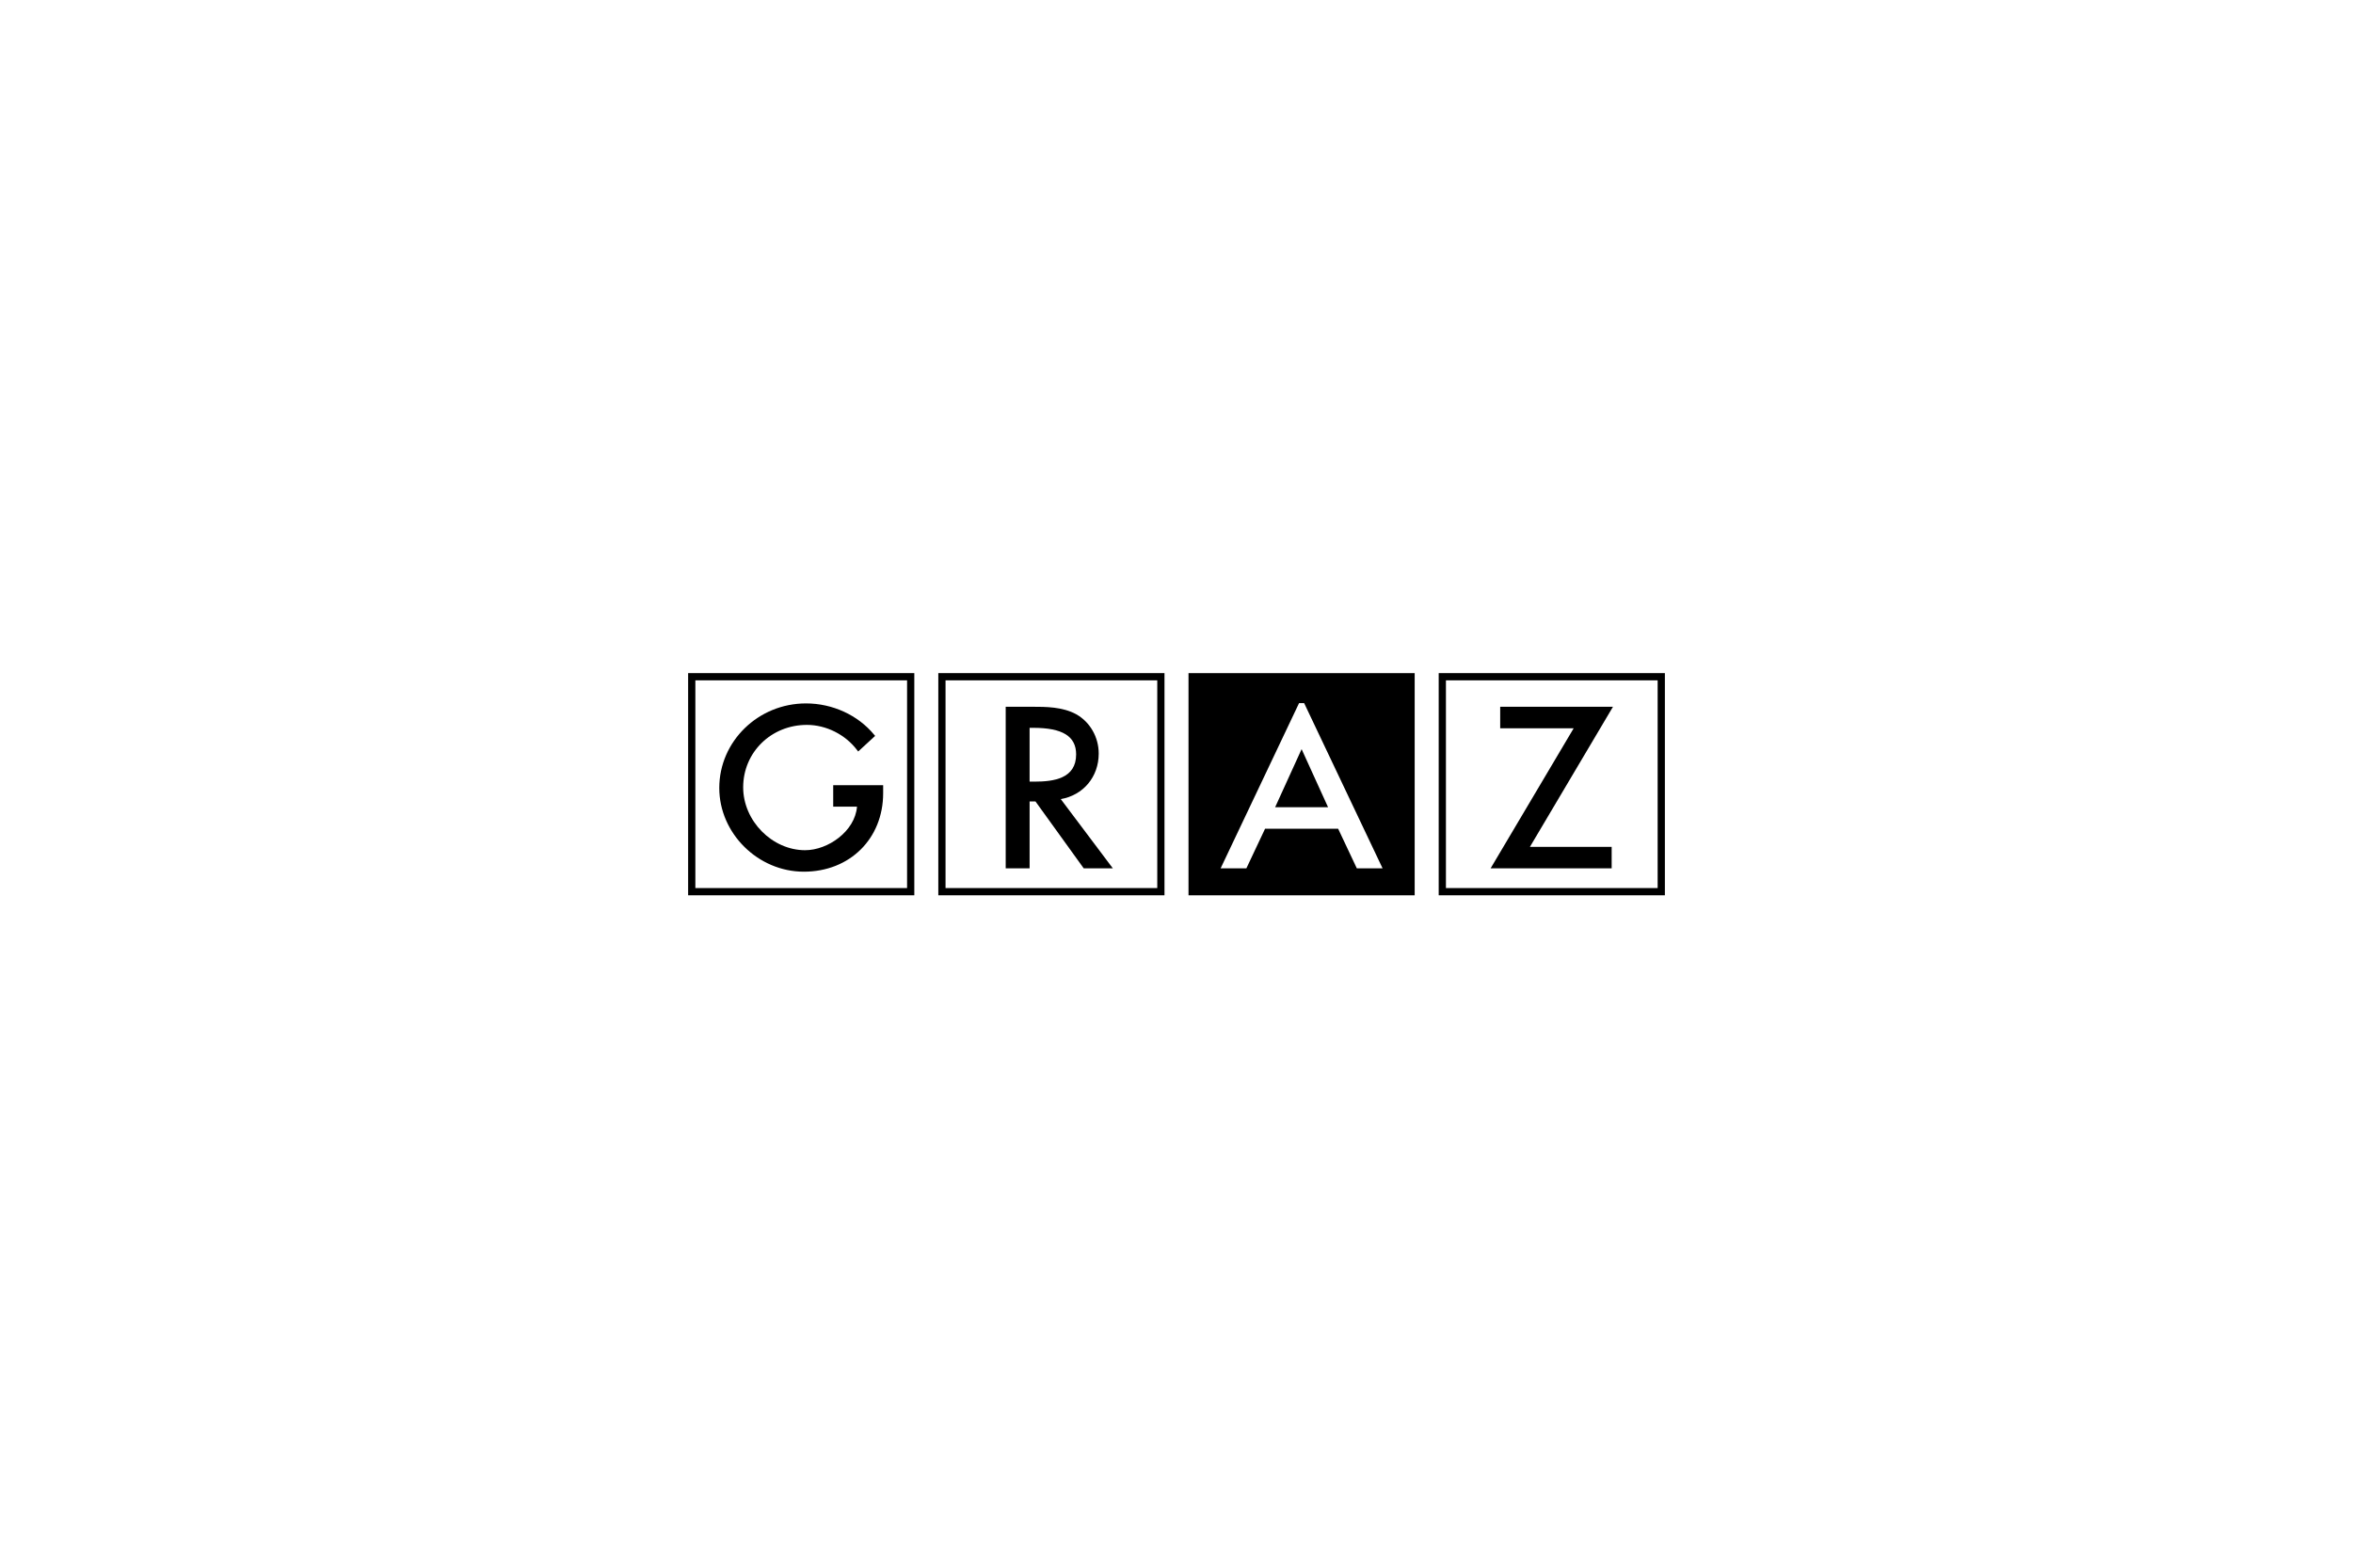 <?xml version="1.0" encoding="UTF-8" standalone="no"?>
<svg
   fill="none"
   width="7030pt"
   height="4686pt"
   viewBox="0 0 7030 4686"
   version="1.1"
   id="svg91"
   xmlns="http://www.w3.org/2000/svg"
   xmlns:svg="http://www.w3.org/2000/svg">
   <defs
      id="defs95" />
   <g
      id="g1156"
      transform="translate(0.007,135.8)">
      <path
         style="clip-rule:evenodd;fill:#000000;fill-rule:evenodd;stroke-width:22.306"
         d="m 4482.084,1975.863 h 336.951 l -248.152,418.56 h 244.248 v 64.163 h -361.688 l 248.174,-418.488 H 4482.084 Z"
         id="path836" />
      <path
         id="path834"
         style="clip-rule:evenodd;fill:#000000;fill-rule:evenodd;stroke-width:22.306"
         d="m 3004.706,1975.82 h 79.209 c 40.316,0 90.479,-7e-4 131.711,22.506 41.335,23.441 66.958,68.42 66.958,117.397 0,69.608 -46.161,124.36 -113.348,136.008 l 155.556,206.855 h -86.985 l -144.168,-199.9 h -17.544 v 199.9 h -71.388 z m 71.388,62.967 v 160.742 h 14.298 c 58.069,0 124.726,-9.254 124.726,-81.328 0,-54.181 -40.661,-79.414 -127.957,-79.414 z" />
      <path
         style="clip-rule:evenodd;fill:#000000;fill-rule:evenodd;stroke-width:22.306"
         d="m 2408.098,1965.818 c 79.072,0 155.108,34.881 203.369,93.306 l 3.108,3.771 -50.641,46.644 -3.42,-4.518 c -35.002,-46.269 -92.415,-75.02 -149.826,-75.02 -106.744,0 -190.34,81.953 -190.34,186.579 0,100.055 86.487,187.827 185.109,187.827 68.102,0 148.879,-56.399 154.982,-130.046 h -71.095 v -64.194 h 149.221 v 23.942 c 0,135.853 -99.671,234.483 -237.007,234.483 -136.931,0 -252.618,-114.546 -252.618,-250.138 0,-139.309 116.259,-252.634 259.159,-252.634 z"
         id="path832" />
      <path
         style="clip-rule:evenodd;fill:none;fill-rule:evenodd;stroke:#000000;stroke-width:21.587;stroke-opacity:1"
         d="m 4309.154,1886.081 v 642.238 h 654.148 v -642.238 z"
         id="path828" />
      <path
         id="path826"
         style="clip-rule:evenodd;fill:#000000;fill-rule:evenodd;stroke-width:22.306"
         d="m 3550.851,1875.287 v 663.825 h 675.734 v -663.825 z m 330.289,89.684 h 15.214 l 234.356,493.614 h -76.95 l -55.872,-118.428 h -218.27 l -55.872,118.428 h -76.961 z m 7.623,137.467 -79.074,173.534 h 158.115 z" />
      <path
         style="clip-rule:evenodd;fill:none;fill-rule:evenodd;stroke:#000000;stroke-width:21.587;stroke-opacity:1"
         d="m 2814.149,1886.081 v 642.238 h 654.147 v -642.238 z"
         id="path824" />
      <path
         style="clip-rule:evenodd;fill:none;fill-rule:evenodd;stroke:#000000;stroke-width:21.587;stroke-opacity:1"
         d="m 2066.686,1886.081 v 642.238 h 654.147 v -642.238 z"
         id="path1" />
   </g>
</svg>
